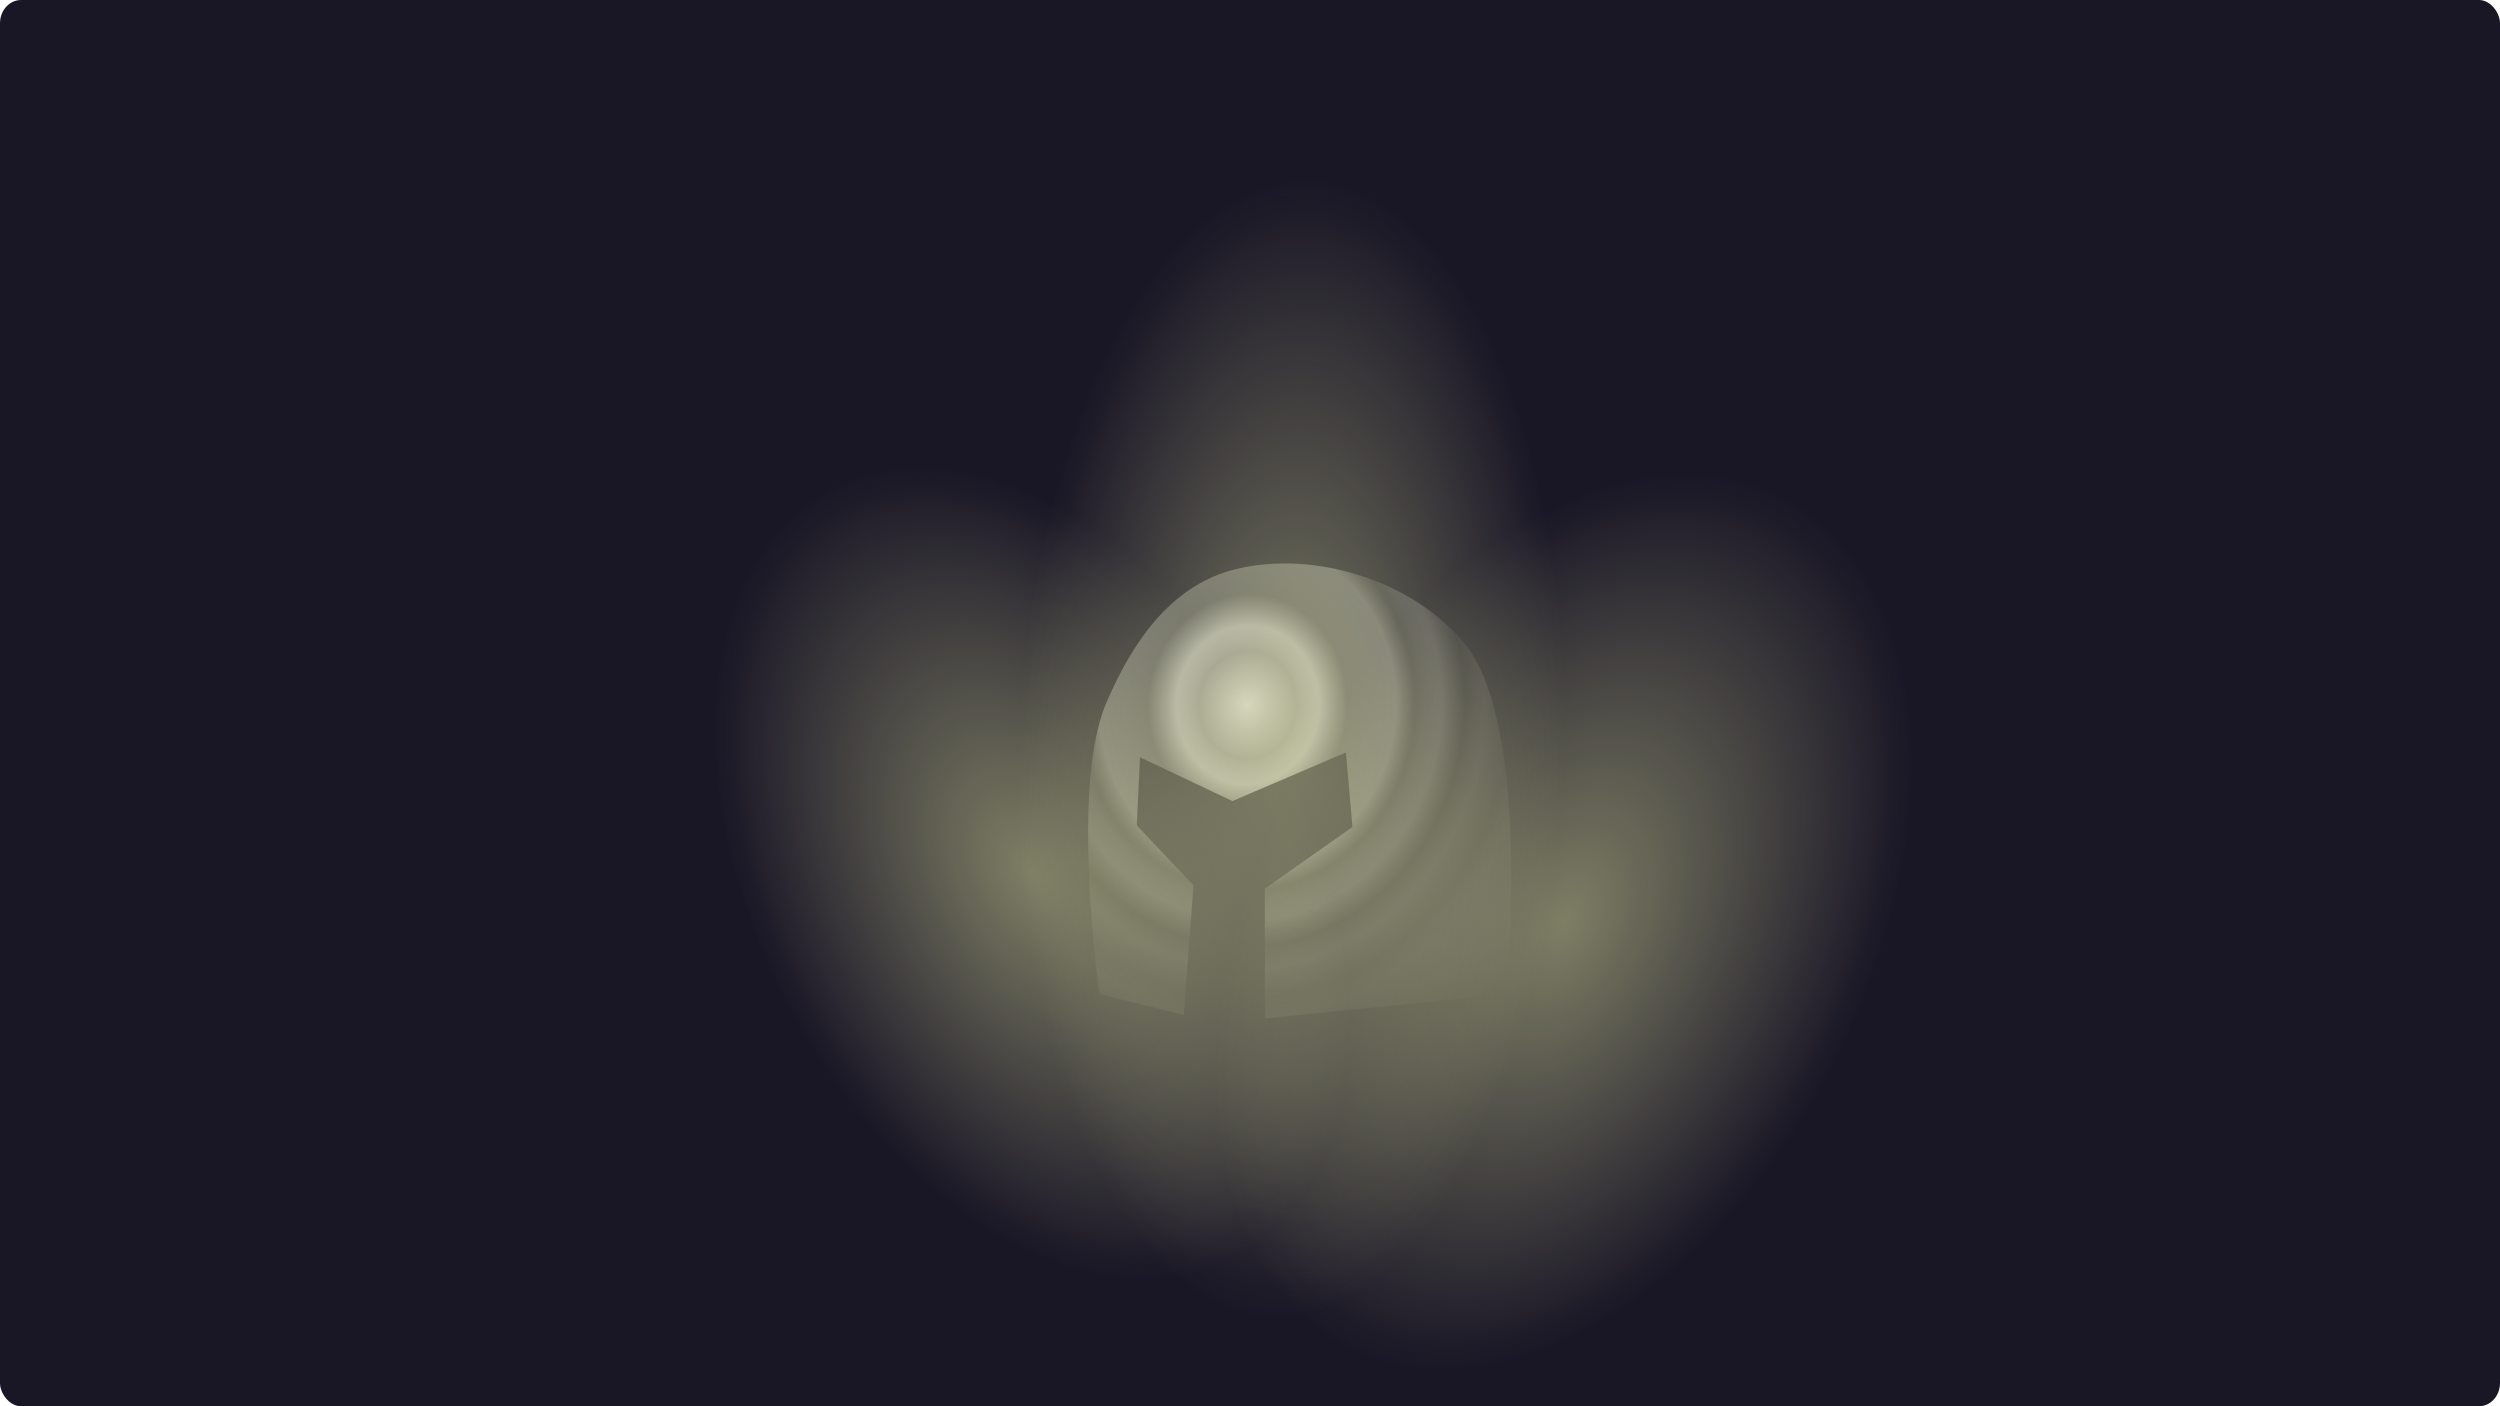 <?xml version="1.0" encoding="UTF-8" standalone="no"?>
<!-- Created with Inkscape (http://www.inkscape.org/) -->

<svg
   width="1280"
   height="720"
   viewBox="0 0 1280 720"
   version="1.1"
   id="svg5"
   inkscape:version="1.1 (c68e22c387, 2021-05-23)"
   sodipodi:docname="portada.svg"
   inkscape:export-filename="D:\juegos\Nacido del Fuego\game\images\main_menu.png"
   inkscape:export-xdpi="300"
   inkscape:export-ydpi="300"
   xmlns:inkscape="http://www.inkscape.org/namespaces/inkscape"
   xmlns:sodipodi="http://sodipodi.sourceforge.net/DTD/sodipodi-0.dtd"
   xmlns:xlink="http://www.w3.org/1999/xlink"
   xmlns="http://www.w3.org/2000/svg"
   xmlns:svg="http://www.w3.org/2000/svg">
  <sodipodi:namedview
     id="namedview7"
     pagecolor="#505050"
     bordercolor="#eeeeee"
     borderopacity="1"
     inkscape:pageshadow="0"
     inkscape:pageopacity="0"
     inkscape:pagecheckerboard="0"
     inkscape:document-units="px"
     showgrid="false"
     units="px"
     scale-x="1"
     inkscape:zoom="0.30110831"
     inkscape:cx="381.92237"
     inkscape:cy="463.28844"
     inkscape:window-width="1920"
     inkscape:window-height="1017"
     inkscape:window-x="-8"
     inkscape:window-y="-8"
     inkscape:window-maximized="1"
     inkscape:current-layer="layer1"
     inkscape:snap-page="true"
     inkscape:snap-global="false" />
  <defs
     id="defs2">
    <linearGradient
       inkscape:collect="always"
       id="linearGradient8073">
      <stop
         style="stop-color:#e4e7a4;stop-opacity:1;"
         offset="0"
         id="stop8069" />
      <stop
         style="stop-color:#e4e7a4;stop-opacity:0;"
         offset="1"
         id="stop8071" />
    </linearGradient>
    <linearGradient
       inkscape:collect="always"
       id="linearGradient3740">
      <stop
         style="stop-color:#cccccc;stop-opacity:1;"
         offset="0"
         id="stop3736" />
      <stop
         style="stop-color:#9a9a9a;stop-opacity:0.863"
         offset="0.136"
         id="stop4226" />
      <stop
         style="stop-color:#d6d6d6;stop-opacity:0.718"
         offset="0.2"
         id="stop4356" />
      <stop
         style="stop-color:#7e7e7e;stop-opacity:0.569"
         offset="0.28"
         id="stop4422" />
      <stop
         style="stop-color:#b6b6b6;stop-opacity:0.455"
         offset="0.416"
         id="stop4488" />
      <stop
         style="stop-color:#727272;stop-opacity:0.325"
         offset="0.468"
         id="stop4554" />
      <stop
         style="stop-color:#e2e2e2;stop-opacity:0.22"
         offset="0.543"
         id="stop4812" />
      <stop
         style="stop-color:#585858;stop-opacity:0.188"
         offset="0.607"
         id="stop5966" />
      <stop
         style="stop-color:#a9a9a9;stop-opacity:0.161"
         offset="0.662"
         id="stop6480" />
      <stop
         style="stop-color:#757575;stop-opacity:0.122"
         offset="0.737"
         id="stop6546" />
      <stop
         style="stop-color:#b3b3b3;stop-opacity:0.094"
         offset="0.792"
         id="stop6612" />
      <stop
         style="stop-color:#cccccc;stop-opacity:0;"
         offset="1"
         id="stop3738" />
    </linearGradient>
    <radialGradient
       inkscape:collect="always"
       xlink:href="#linearGradient3740"
       id="radialGradient3742"
       cx="638.193"
       cy="361.538"
       fx="638.193"
       fy="361.538"
       r="108.336"
       gradientTransform="matrix(1.687,0.096,-0.107,1.878,-399.193,-379.272)"
       gradientUnits="userSpaceOnUse" />
    <radialGradient
       inkscape:collect="always"
       xlink:href="#linearGradient8073"
       id="radialGradient8075"
       cx="509.783"
       cy="401.849"
       fx="509.783"
       fy="401.849"
       r="139.485"
       gradientTransform="matrix(1.023,0,0,1.596,-242.387,-18.405)"
       gradientUnits="userSpaceOnUse" />
    <radialGradient
       inkscape:collect="always"
       xlink:href="#linearGradient8073"
       id="radialGradient8159"
       gradientUnits="userSpaceOnUse"
       gradientTransform="matrix(1.124,0,0,1.759,-1499.867,-602.654)"
       cx="509.783"
       cy="401.849"
       fx="509.783"
       fy="401.849"
       r="139.485" />
    <radialGradient
       inkscape:collect="always"
       xlink:href="#linearGradient8073"
       id="radialGradient8163"
       gradientUnits="userSpaceOnUse"
       gradientTransform="matrix(1.001,0,0,2.094,166.095,-505.01)"
       cx="509.783"
       cy="401.849"
       fx="509.783"
       fy="401.849"
       r="139.485" />
  </defs>
  <g
     inkscape:label="Capa 1"
     inkscape:groupmode="layer"
     id="layer1">
    <rect
       style="fill:#191626;stroke-width:28;-inkscape-stroke:none;stop-color:#000000;fill-opacity:1"
       id="rect850"
       width="1280"
       height="720"
       x="0"
       y="0"
       rx="10.774"
       ry="11.902" />
    <path
       style="fill:url(#radialGradient3742);fill-opacity:1;stroke-width:28;-inkscape-stroke:none;stop-color:#000000"
       d="m 566.241,360.335 c -18.372,43.316 -3.321,148.618 -3.321,148.618 l 43.174,10.793 4.982,-66.421 -29.059,-30.72 1.661,-34.871 47.325,22.417 58.119,-24.908 3.321,38.192 -44.834,31.55 v 66.421 l 123.71,-12.454 c 0,0 13.034,-135.965 -20.757,-178.507 -26.338,-33.16 -77.709,-48.946 -117.898,-39.023 -30.974,7.648 -51.52,33.78 -66.421,68.912 z"
       id="path1009"
       sodipodi:nodetypes="scccccccccccsas" />
    <ellipse
       style="opacity:0.5;fill:url(#radialGradient8075);fill-opacity:1;stroke-width:28.009;-inkscape-stroke:none;stop-color:#000000"
       id="path8067"
       cx="279.283"
       cy="622.815"
       rx="142.737"
       ry="222.572"
       transform="matrix(0.914,-0.405,0.438,0.899,0,0)" />
    <ellipse
       style="opacity:0.5;fill:url(#radialGradient8159);fill-opacity:1;stroke-width:28.007;-inkscape-stroke:none;stop-color:#000000"
       id="ellipse8157"
       cx="-927.086"
       cy="104.188"
       rx="156.722"
       ry="245.35"
       transform="matrix(-0.913,-0.408,-0.436,0.9,0,0)" />
    <ellipse
       style="opacity:0.5;fill:url(#radialGradient8163);fill-opacity:1;stroke-width:28.006;-inkscape-stroke:none;stop-color:#000000"
       id="ellipse8161"
       cx="676.391"
       cy="336.634"
       rx="139.625"
       ry="292.141"
       transform="matrix(0.998,0.07,-0.041,0.999,0,0)" />
  </g>
</svg>
